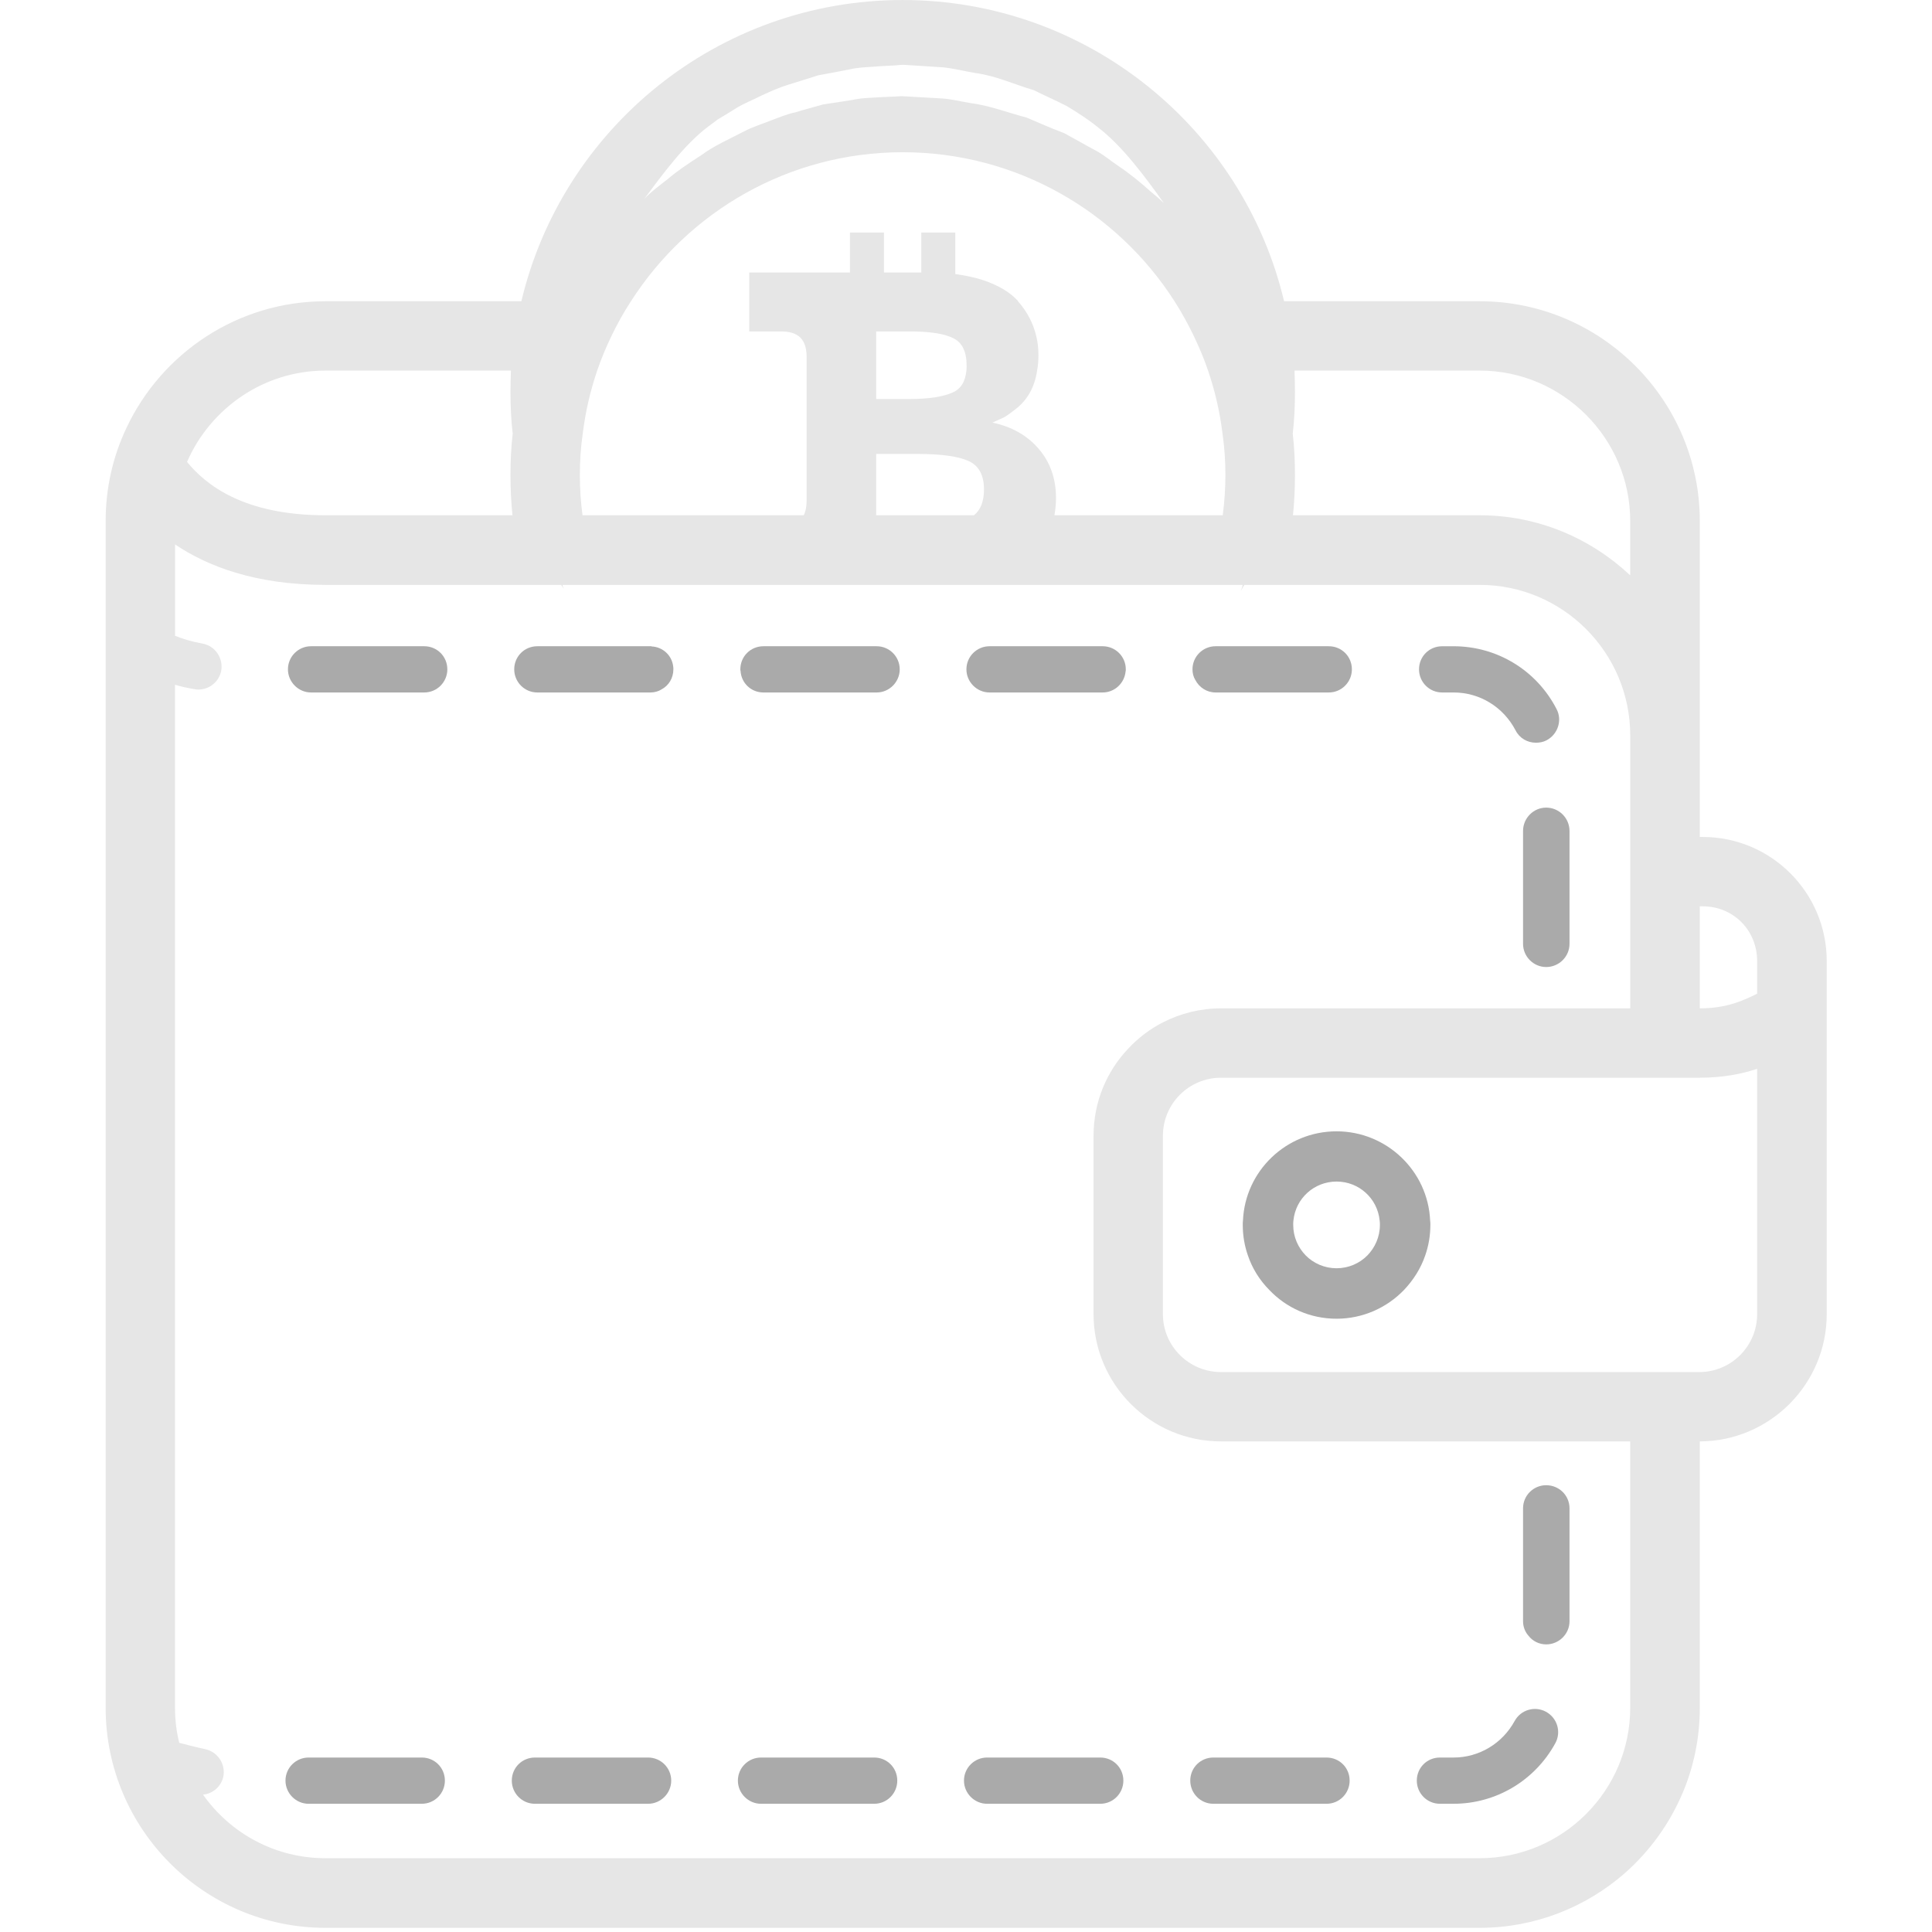<?xml version="1.0" encoding="utf-8"?>
<!-- Generator: Adobe Illustrator 16.0.0, SVG Export Plug-In . SVG Version: 6.00 Build 0)  -->
<!DOCTYPE svg PUBLIC "-//W3C//DTD SVG 1.1//EN" "http://www.w3.org/Graphics/SVG/1.1/DTD/svg11.dtd">
<svg version="1.1" id="Layer_1" xmlns="http://www.w3.org/2000/svg" xmlns:xlink="http://www.w3.org/1999/xlink" x="0px" y="0px"
	 width="128px" height="128px" viewBox="0 0 128 128" enable-background="new 0 0 128 128" xml:space="preserve">
<g id="g8952" transform="translate(377.799,824.711)">
	<path id="path8954" fill="#E6E6E6" d="M-307.1-817.67c0.677,0.411,1.355,0.839,1.973,1.339c1.694,1.281,3.197,3.343,4.434,5.069
		c-0.265-0.253-0.559-0.504-0.884-0.769c-0.618-0.558-1.325-1.147-2.164-1.708c-0.412-0.28-0.824-0.62-1.281-0.897
		c-0.486-0.265-0.973-0.53-1.473-0.812c-0.252-0.132-0.501-0.28-0.767-0.426c-0.265-0.104-0.545-0.222-0.824-0.325
		c-0.561-0.236-1.119-0.471-1.693-0.722c-1.208-0.307-2.416-0.793-3.697-0.956c-0.634-0.102-1.252-0.266-1.915-0.311l-2.047-0.117
		l-0.516-0.028c-0.074-0.015-0.31,0-0.457,0.014l-0.987,0.043c-0.663,0.046-1.325,0.046-1.958,0.193
		c-0.647,0.104-1.281,0.193-1.915,0.293c-0.619,0.179-1.237,0.338-1.826,0.519c-0.619,0.13-1.179,0.381-1.739,0.585
		c-0.559,0.221-1.133,0.4-1.635,0.664c-1.016,0.529-2.032,0.973-2.842,1.576c-0.84,0.544-1.62,1.059-2.239,1.593
		c-0.618,0.486-1.178,0.896-1.575,1.337c1.207-1.621,2.65-3.607,4.256-4.816c0.191-0.148,0.368-0.28,0.574-0.428
		c0.015-0.015,0.03-0.027,0.059-0.042c0.398-0.235,0.825-0.5,1.252-0.766c0.515-0.311,1.091-0.532,1.665-0.825
		c0.574-0.265,1.163-0.529,1.796-0.722c0.634-0.193,1.282-0.397,1.93-0.605c0.663-0.118,1.34-0.251,2.018-0.381
		c0.678-0.162,1.384-0.162,2.091-0.223l1.046-0.057c0.206-0.014,0.31-0.045,0.574-0.031l0.515,0.031l2.048,0.133
		c0.677,0.071,1.398,0.25,2.091,0.368c1.414,0.19,2.651,0.779,3.918,1.147c0.722,0.368,1.458,0.679,2.136,1.032
		C-307.129-817.685-307.116-817.685-307.1-817.67 M-308.985-794.977c-0.752-0.882-1.768-1.458-3.064-1.737
		c0.354-0.162,0.604-0.264,0.752-0.339c0.132-0.072,0.383-0.236,0.736-0.516c0.811-0.604,1.311-1.473,1.473-2.59
		c0.059-0.326,0.088-0.663,0.088-1.016c0-0.444-0.043-0.855-0.146-1.27c-0.191-0.823-0.59-1.605-1.209-2.309
		c0-0.018-0.014-0.033-0.028-0.048c-0.516-0.558-1.281-1.014-2.298-1.354c-0.545-0.175-1.163-0.308-1.826-0.396v-2.756h-2.253v2.651
		h-2.475v-2.651h-2.252v2.651h-6.673v1.903v2.001h2.092c0.368,0,0.825,0.043,1.179,0.308c0.309,0.236,0.53,0.65,0.53,1.355v0.93
		v8.628c0,0.415-0.074,0.737-0.192,0.958h-13.211h-1.444c-0.117-0.868-0.176-1.765-0.176-2.666c0-0.926,0.059-1.841,0.191-2.739
		c0.177-1.444,0.5-2.84,0.958-4.181c0.264-0.781,0.589-1.549,0.942-2.285c0.383-0.793,0.81-1.572,1.296-2.309
		c3.8-5.939,10.457-9.871,17.998-9.871c7.555,0,14.212,3.932,18.012,9.871c0.472,0.737,0.898,1.516,1.281,2.309
		c0.354,0.736,0.678,1.504,0.942,2.285c0.457,1.341,0.782,2.737,0.958,4.181c0.132,0.897,0.191,1.812,0.191,2.739
		c0,0.901-0.06,1.798-0.177,2.666h-1.443h-9.706c0.06-0.368,0.104-0.736,0.104-1.132
		C-307.836-793.003-308.22-794.093-308.985-794.977 M-319.751-802.444v-0.308h2.224c1.119,0,1.974,0.104,2.548,0.308
		c0.132,0.046,0.25,0.088,0.353,0.149c0.574,0.28,0.868,0.884,0.868,1.81c0,0.118,0,0.221-0.014,0.326
		c-0.073,0.736-0.368,1.222-0.928,1.458c-0.618,0.278-1.576,0.426-2.842,0.426h-2.209v-1.884V-802.444z M-319.751-790.573v-4.063
		h2.739c1.532,0,2.651,0.145,3.357,0.457c0.707,0.308,1.047,0.94,1.047,1.897c0,0.785-0.221,1.356-0.663,1.709H-319.751z
		 M-261.384-761.04v2.164c-0.014,0.015-0.043,0.015-0.06,0.03c-0.824,0.397-1.914,0.941-3.739,0.941v-6.761h0.19
		C-262.959-764.666-261.384-763.075-261.384-761.04 M-279.765-800.159c5.494,0,9.972,4.492,9.972,9.969v3.597
		c-2.607-2.446-6.098-3.98-9.972-3.98h-12.371c0.089-0.881,0.132-1.765,0.132-2.666c0-0.926-0.043-1.841-0.147-2.739
		c0.104-0.897,0.147-1.827,0.147-2.753c0-0.471-0.015-0.958-0.029-1.428H-279.765z M-356.233-800.159h12.284
		c-0.015,0.471-0.03,0.957-0.03,1.428c0,0.926,0.043,1.855,0.147,2.753c-0.104,0.897-0.147,1.812-0.147,2.739
		c0,0.901,0.043,1.785,0.132,2.666h-12.386c-5.478,0-7.967-2.062-9.175-3.535C-363.862-797.657-360.328-800.159-356.233-800.159
		 M-269.793-715.134v3.564c0,5.495-4.478,9.97-9.972,9.97h-76.468c-3.357,0-6.318-1.664-8.114-4.211
		c0.633-0.061,1.177-0.514,1.339-1.165c0.177-0.822-0.338-1.647-1.163-1.841c-0.618-0.133-1.222-0.293-1.752-0.426
		c-0.192-0.751-0.28-1.533-0.28-2.327v-3.564v-3.507v-60.705c0.383,0.117,0.81,0.217,1.281,0.292
		c0.088,0.014,0.177,0.028,0.266,0.028c0.736,0,1.384-0.528,1.517-1.265c0.132-0.839-0.412-1.632-1.252-1.783
		c-0.736-0.132-1.34-0.322-1.811-0.515v-6.053c2.121,1.428,5.287,2.681,9.97,2.681h13.3h2.312c0.06,0.086,0.104,0.175,0.177,0.265
		c-0.044-0.09-0.074-0.179-0.089-0.265h2.416h0.177h2.798h6.981h13.653h13.652h2.799h0.177h2.416
		c-0.03,0.132-0.074,0.265-0.133,0.398c0.088-0.133,0.162-0.266,0.235-0.398h2.312h11.813h1.472c5.494,0,9.972,4.477,9.972,9.972
		v6.891v2.299v2.299v6.595h-2.932h-24.183c-1.384,0-2.696,0.34-3.845,0.929c-0.868,0.44-1.635,1.029-2.298,1.738
		c-1.428,1.501-2.298,3.535-2.298,5.772v1.785v10.04c0,4.64,3.786,8.427,8.44,8.427h24.183h2.932v10.573V-715.134z
		 M-261.384-737.641c0,2.093-1.694,3.815-3.799,3.833h-0.03h-2.283h-0.78h-1.517h-2.932h-1.09h-3.078h-20.015
		c-2.121,0-3.845-1.722-3.845-3.833v-2.531v-2.74v-6.554c0-2.12,1.724-3.843,3.845-3.843h20.015h3.078h1.09h2.932h1.517h0.78h1.179
		h1.104h0.03c1.562,0,2.812-0.263,3.799-0.589v11.004v2.722V-737.641z M-264.993-769.26h-0.19v-6.73v-14.2
		c0-8.011-6.54-14.562-14.582-14.562h-12.96c-2.71-11.432-13.02-19.958-25.274-19.958c-12.253,0-22.549,8.526-25.258,19.958h-12.976
		c-5.831,0-10.869,3.444-13.196,8.407c-0.884,1.87-1.37,3.947-1.37,6.156v64.436v14.185c0,8.04,6.525,14.581,14.566,14.581h76.468
		c3.668,0,7.04-1.371,9.617-3.624l0.015-0.014c1.65-1.46,2.946-3.257,3.815-5.303c0.736-1.737,1.135-3.64,1.135-5.641v-14.185v-3.46
		c4.64-0.014,8.409-3.801,8.409-8.427v-10.04v-7.925v-5.435C-256.774-765.577-260.456-769.26-264.993-769.26"/>
</g>
<g id="g8956" transform="translate(348.879,800.421)" opacity="0.5">
	<path id="path8958" fill="#555555" d="M-320.773-757.606h-7.498c-0.838,0-1.531,0.676-1.531,1.531c0,0.838,0.693,1.532,1.531,1.532
		h7.498c0.853,0,1.531-0.694,1.531-1.532C-319.242-756.93-319.92-757.606-320.773-757.606"/>
</g>
<g id="g8960" transform="translate(369.229,800.421)" opacity="0.5">
	<path id="path8962" fill="#555555" d="M-311.152-757.606h-7.496c-0.854,0-1.532,0.676-1.532,1.531c0,0.032,0,0.074,0.015,0.103
		c0.044,0.797,0.693,1.43,1.517,1.43h1.399h6.097c0.84,0,1.532-0.694,1.532-1.532C-309.621-756.93-310.312-757.606-311.152-757.606"
		/>
</g>
<g id="g8964" transform="translate(394.669,798.341)" opacity="0.5">
	<path id="path8966" fill="#555555" d="M-299.124-752.463h0.765c1.723,0,3.285,0.958,4.096,2.503
		c0.264,0.53,0.795,0.826,1.354,0.826c0.235,0,0.486-0.043,0.707-0.162c0.751-0.4,1.047-1.326,0.662-2.062
		c-1.324-2.577-3.947-4.167-6.819-4.167h-0.765c-0.855,0-1.531,0.676-1.531,1.531C-300.655-753.157-299.979-752.463-299.124-752.463
		"/>
</g>
<g id="g8968" transform="translate(348.769,750.431)" opacity="0.5">
	<path id="path8970" fill="#555555" d="M-320.827-633.99h-7.496c-0.839,0-1.532,0.677-1.532,1.53c0,0.841,0.693,1.534,1.532,1.534
		h7.496c0.855,0,1.533-0.693,1.533-1.534C-319.294-633.314-319.971-633.99-320.827-633.99"/>
</g>
<g id="g8972" transform="translate(379.29,750.431)" opacity="0.5">
	<path id="path8974" fill="#555555" d="M-306.395-633.99h-7.498c-0.838,0-1.531,0.677-1.531,1.53c0,0.841,0.693,1.534,1.531,1.534
		h7.498c0.854,0,1.531-0.693,1.531-1.534C-304.864-633.314-305.542-633.99-306.395-633.99"/>
</g>
<g id="g8976" transform="translate(389.469,750.431)" opacity="0.5">
	<path id="path8978" fill="#555555" d="M-301.582-633.99h-7.498c-0.854,0-1.531,0.677-1.531,1.53c0,0.841,0.678,1.534,1.531,1.534
		h7.498c0.853,0,1.53-0.693,1.53-1.534C-300.051-633.314-300.729-633.99-301.582-633.99"/>
</g>
<g id="g8980" transform="translate(399.339,752.491)" opacity="0.5">
	<path id="path8982" fill="#555555" d="M-296.916-639.084c-0.736-0.398-1.665-0.135-2.076,0.617
		c-0.811,1.487-2.356,2.417-4.037,2.417h-0.913c-0.854,0-1.53,0.676-1.53,1.53c0,0.84,0.676,1.533,1.53,1.533h0.913
		c2.799,0,5.377-1.533,6.732-4.008C-295.885-637.745-296.165-638.674-296.916-639.084"/>
</g>
<g id="g8984" transform="translate(369.12,750.431)" opacity="0.5">
	<path id="path8986" fill="#555555" d="M-311.204-633.99h-7.497c-0.839,0-1.532,0.677-1.532,1.53c0,0.841,0.692,1.534,1.532,1.534
		h7.497c0.855,0,1.531-0.693,1.531-1.534C-309.673-633.314-310.349-633.99-311.204-633.99"/>
</g>
<g id="g8988" transform="translate(358.95,750.431)" opacity="0.5">
	<path id="path8990" fill="#555555" d="M-316.012-633.99h-7.498c-0.853,0-1.532,0.677-1.532,1.53c0,0.841,0.679,1.534,1.532,1.534
		h7.498c0.838,0,1.532-0.693,1.532-1.534C-314.48-633.314-315.174-633.99-316.012-633.99"/>
</g>
<g id="g8992" transform="translate(398.309,792.11)" opacity="0.5">
	<path id="path8994" fill="#555555" d="M-297.403-737.056v0.809v2.298v2.299v2.074c0,0.84,0.694,1.534,1.532,1.534
		c0.854,0,1.546-0.694,1.546-1.534v-2.177v-2.314v-2.283v-0.705c0-0.854-0.692-1.548-1.546-1.548
		C-296.709-738.604-297.403-737.91-297.403-737.056"/>
</g>
<g id="g8996" transform="translate(399.349,762.681)" opacity="0.5">
	<path id="path8998" fill="#555555" d="M-296.911-664.282c-0.838,0-1.532,0.677-1.532,1.53v7.483c0,0.367,0.133,0.707,0.369,0.971
		c0.266,0.341,0.693,0.562,1.163,0.562c0.854,0,1.546-0.694,1.546-1.532v-0.472v-7.012
		C-295.365-663.606-296.057-664.282-296.911-664.282"/>
</g>
<g id="g9000" transform="translate(374.309,798.341)" opacity="0.5">
	<path id="path9002" fill="#555555" d="M-308.751-752.463h2.076h4.994h0.427c0.795,0,1.442-0.618,1.517-1.385
		c0.015-0.044,0.015-0.101,0.015-0.147c0-0.855-0.692-1.531-1.531-1.531h-0.089h-7.408c-0.838,0-1.531,0.676-1.531,1.531
		C-310.282-753.157-309.588-752.463-308.751-752.463"/>
</g>
<g id="g9004" transform="translate(359.109,800.411)" opacity="0.5">
	<path id="path9006" fill="#555555" d="M-315.938-757.582l-0.014-0.014h-1.473h-1.665h-1.015h-2.577h-0.827
		c-0.854,0-1.531,0.676-1.531,1.529c0,0.841,0.678,1.534,1.531,1.534h2.592h2.814h2.076h0.014c0.267,0,0.532-0.073,0.736-0.206
		c0.473-0.251,0.781-0.751,0.781-1.328c0-0.071,0-0.145-0.014-0.202C-314.597-756.993-315.201-757.552-315.938-757.582"/>
</g>
<g id="g9008" transform="translate(384.479,798.341)" opacity="0.5">
	<path id="path9010" fill="#555555" d="M-303.943-752.463h0.886h6.611c0.855,0,1.533-0.694,1.533-1.532
		c0-0.855-0.678-1.531-1.533-1.531h-4.845h-2.593h-0.06c-0.837,0-1.53,0.676-1.53,1.531c0,0.25,0.059,0.5,0.19,0.706
		C-305.03-752.801-304.53-752.463-303.943-752.463"/>
</g>
<g id="g9012" transform="translate(391.87,774.392)" opacity="0.5">
	<path id="path9014" fill="#555555" d="M-300.448-693.24c0,0.797-0.325,1.502-0.826,2.019c-0.515,0.529-1.251,0.854-2.046,0.854
		s-1.531-0.325-2.047-0.854c-0.503-0.517-0.824-1.222-0.824-2.019c0-0.104,0-0.19,0.014-0.294c0.147-1.458,1.37-2.577,2.857-2.577
		c1.488,0,2.71,1.119,2.855,2.577C-300.448-693.431-300.448-693.344-300.448-693.24 M-303.32-699.439c-3.328,0-6.055,2.62-6.2,5.905
		c-0.014,0.104-0.014,0.19-0.014,0.294c0,0.707,0.117,1.383,0.338,2.019c0.294,0.869,0.78,1.647,1.426,2.297
		c1.122,1.178,2.697,1.901,4.45,1.901c1.736,0,3.328-0.724,4.464-1.901c0.617-0.649,1.118-1.428,1.413-2.297
		c0.22-0.636,0.339-1.312,0.339-2.019c0-0.104,0-0.19-0.016-0.294C-297.266-696.819-300.006-699.439-303.32-699.439"/>
</g>
</svg>
